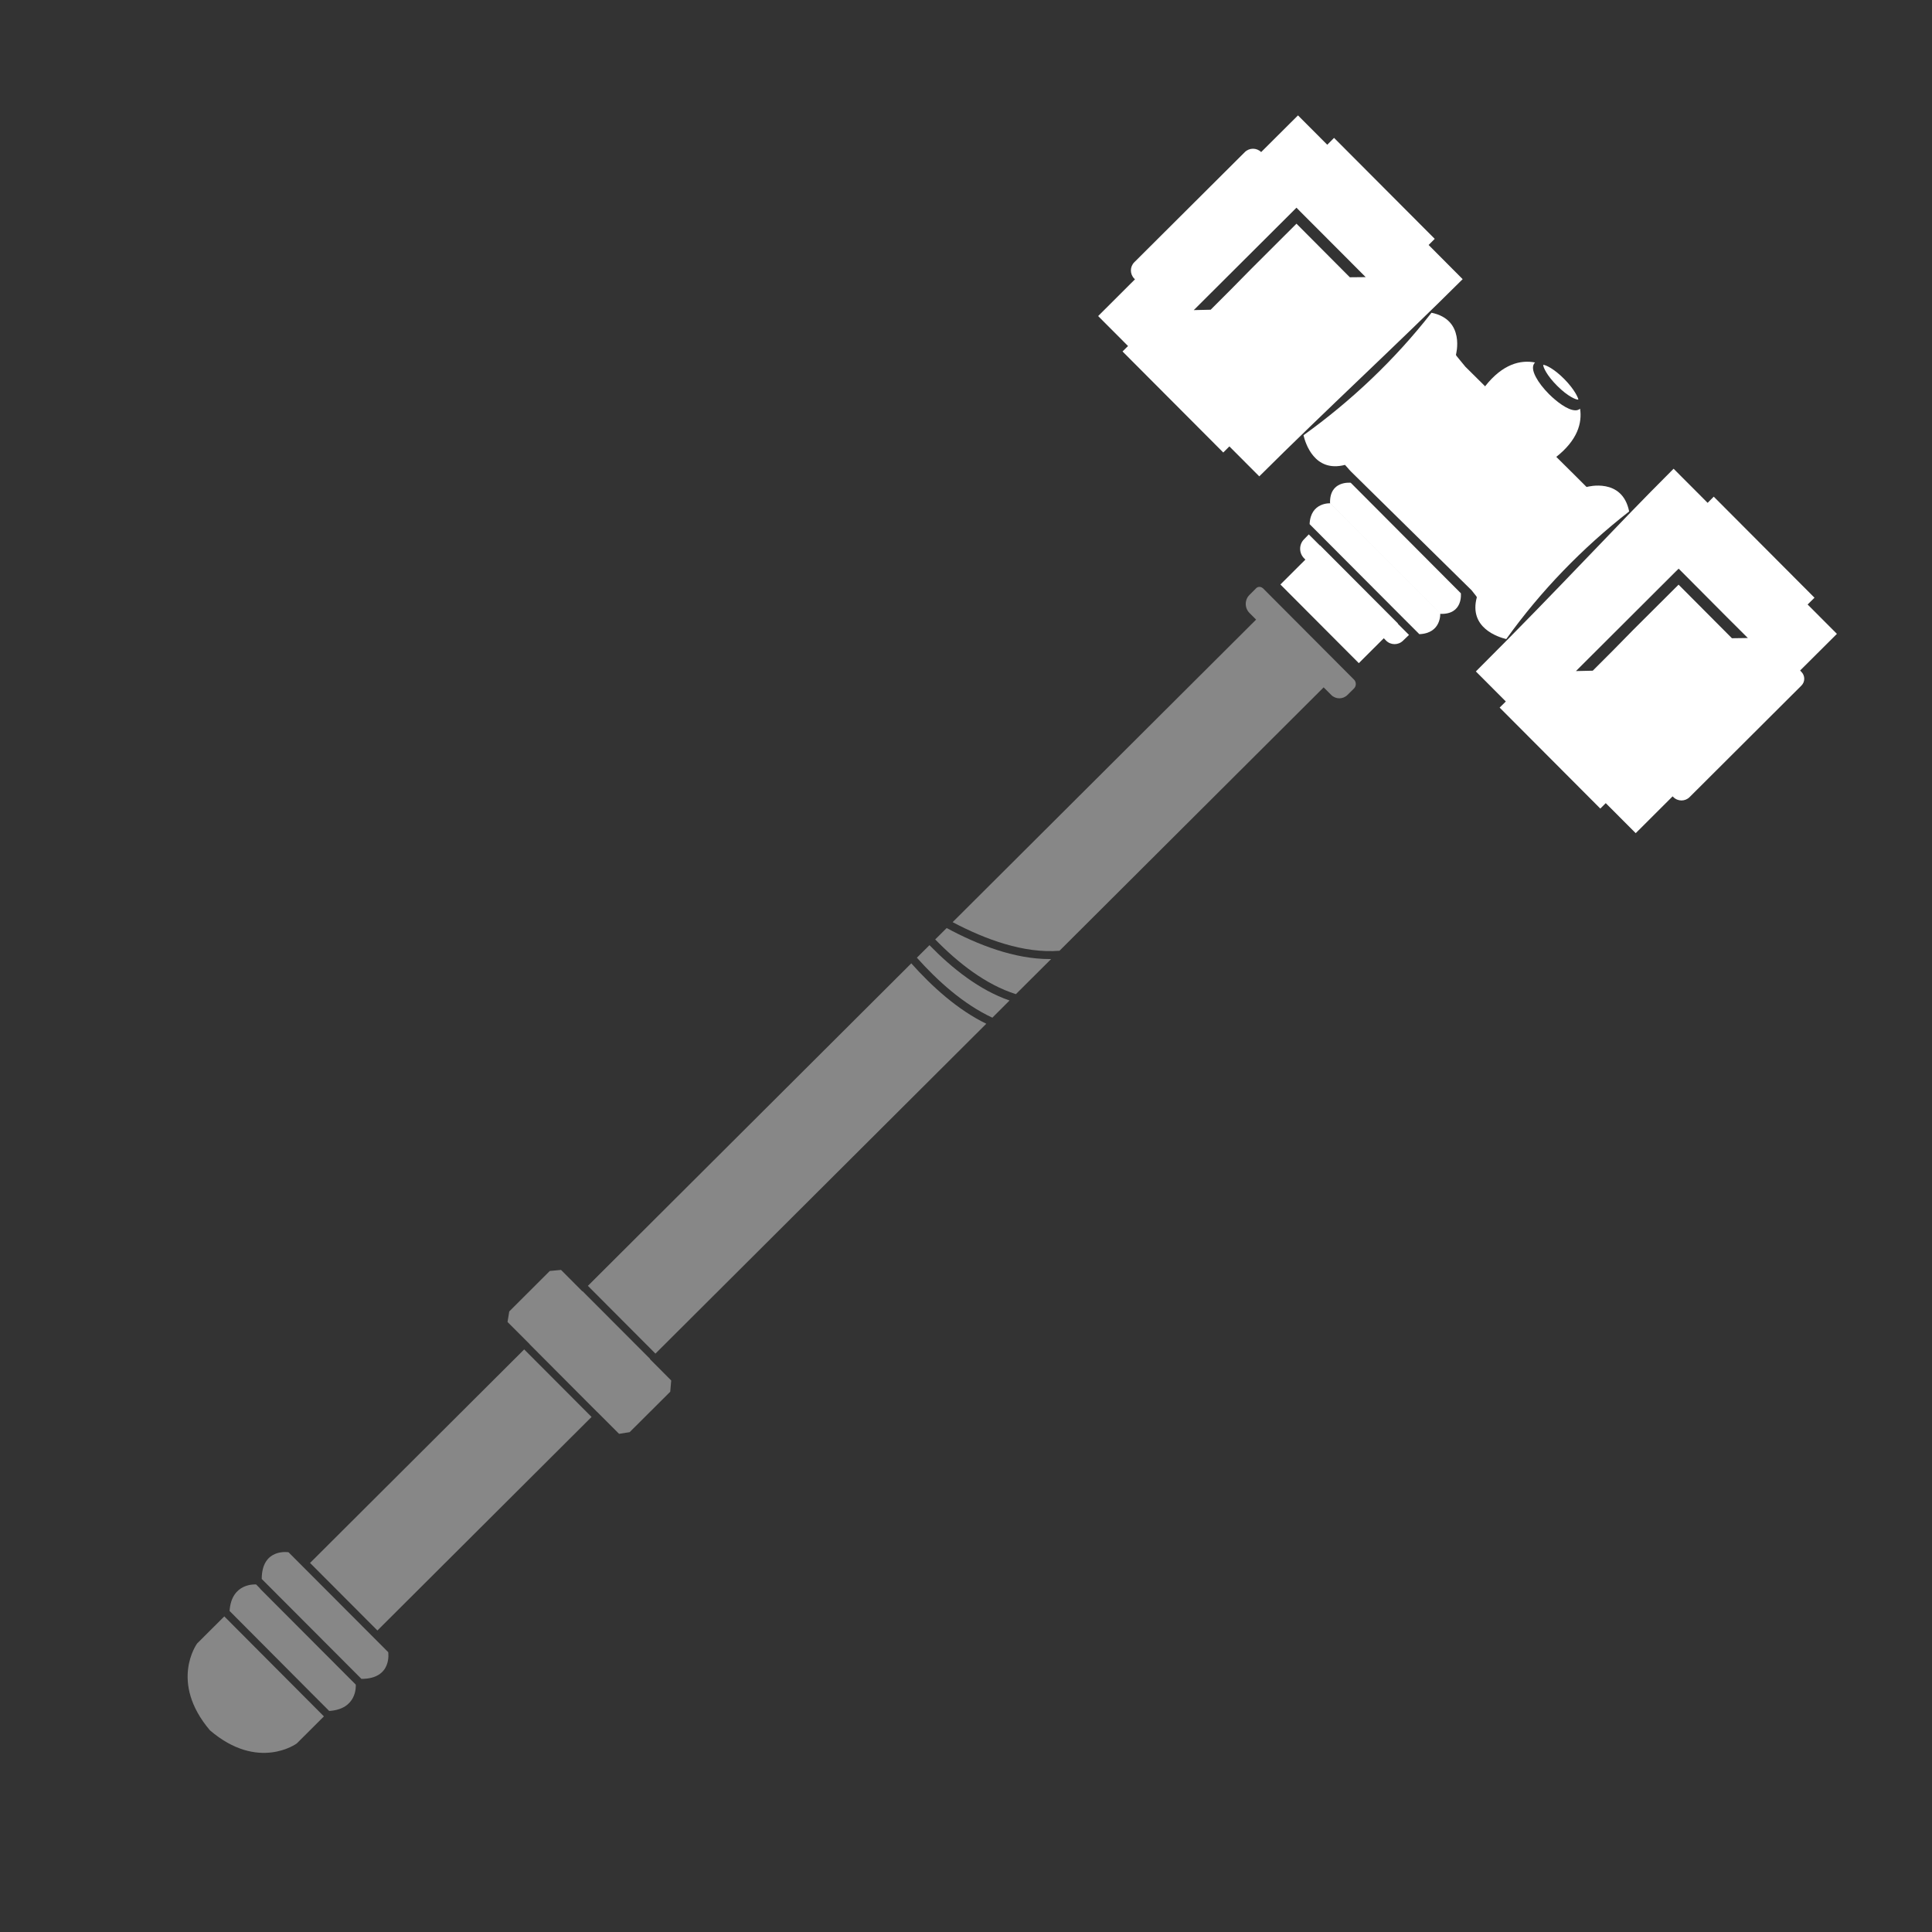 <svg width="128" height="128" viewBox="0 0 128 128" fill="none" xmlns="http://www.w3.org/2000/svg">
<rect x="0" y="0" width="128" height="128" fill="#333333" stroke="none"/>
<path d="M89.365 31.085L89.495 31.23L89.36 31.09L89.365 31.085Z" fill="white"/>
<path d="M107.935 33.885C104.845 36.3 102.085 39.14 99.795 42.34C99.275 42.215 97.29 41.605 97.845 39.565L97.792 39.48L97.652 39.304L97.5 39.11L89.505 31.24L89.495 31.23L89.365 31.085L89.11 30.8C87.08 31.33 86.48 29.35 86.36 28.835C89.545 26.545 92.42 23.82 94.84 20.72C97.105 21.18 96.46 23.5 96.46 23.5L96.48 23.525C96.48 23.525 96.47 23.535 96.465 23.54L96.718 23.851L97.087 24.299L104.41 31.56L105.12 32.27C105.12 32.27 105.14 32.255 105.15 32.245L105.16 32.255C105.16 32.255 107.485 31.615 107.935 33.885Z" fill="white"/>
<path d="M98.385 25.6C99.575 24.09 100.755 23.835 101.7 24.015C101.5 24.215 101.52 24.54 101.76 24.99C101.945 25.34 102.255 25.74 102.63 26.115C103.08 26.565 103.85 27.185 104.38 27.185C104.495 27.185 104.595 27.15 104.685 27.08C104.825 28.01 104.535 29.155 103.07 30.3C102.322 29.768 98.437 25.829 98.385 25.6Z" fill="white"/>
<path d="M119.26 44.425L121.7 41.995L119.76 40.05L120.215 39.6L113.54 32.905L113.135 33.315L110.88 31.055C106.616 35.311 103.695 38.582 97.78 44.485L99.765 46.475L99.355 46.88L106.025 53.57L106.385 53.21L108.37 55.2L110.815 52.76L110.86 52.805C111.155 53.105 111.64 53.11 111.94 52.81L119.345 45.425C119.6 45.175 119.6 44.765 119.345 44.51L119.265 44.425H119.26ZM114.745 42.285C114.745 42.285 112.165 39.69 111.21 38.735L108.205 41.73L106.84 43.12L105.525 44.435L104.41 44.46C104.41 44.46 109.875 39.01 110.945 37.94L111.215 37.675L111.48 37.94C112.06 38.53 114.41 40.885 114.41 40.885L115.8 42.27L114.745 42.285Z" fill="white"/>
<path d="M104.57 26.475C104.57 26.395 104.35 25.83 103.62 25.095C102.94 24.415 102.405 24.175 102.24 24.17C102.24 24.335 102.48 24.875 103.16 25.555C103.89 26.29 104.46 26.505 104.575 26.475H104.57Z" fill="white"/>
<path d="M96.905 18.495L94.65 16.23L95.055 15.825L88.385 9.135L87.935 9.59L85.995 7.645L83.555 10.075C83.255 9.78 82.775 9.78 82.475 10.075L75.15 17.375C74.85 17.675 74.85 18.16 75.15 18.46L75.195 18.505L72.755 20.94L74.735 22.925L74.37 23.285L81.045 29.98L81.45 29.575L83.43 31.56C87.864 27.143 92.472 22.911 96.905 18.495ZM89.43 18.37C89.43 18.37 86.85 15.775 85.895 14.82L82.89 17.82L81.525 19.205L80.21 20.52L79.09 20.545C79.09 20.545 84.56 15.095 85.63 14.025L85.895 13.76L86.16 14.03C86.745 14.615 89.095 16.97 89.095 16.97L90.48 18.36L89.43 18.37Z" fill="white"/>
<path d="M94.385 39.595H94.39L89.195 34.38H89.19L88.15 33.345C88.15 33.345 86.83 33.25 86.765 34.725L87.815 35.78L92.985 40.965L94.035 42.015C95.51 41.955 95.42 40.635 95.42 40.635L94.38 39.595H94.385Z" fill="white"/>
<path d="M89.49 31.985C89.49 31.985 88.065 31.815 88.12 33.35L95.415 40.67C96.955 40.73 96.785 39.305 96.785 39.305L89.49 31.985Z" fill="white"/>
<path d="M92.625 41.315L87.455 36.13L87.445 36.14L86.71 35.405L86.39 35.735C86.05 36.085 86.055 36.645 86.4 36.99L86.485 37.075L84.83 38.725L90.025 43.935L91.68 42.285L91.83 42.44C92.135 42.75 92.635 42.755 92.95 42.45L93.35 42.065L92.61 41.325L92.62 41.315H92.625Z" fill="white"/>
<path d="M34.729 89.402L20.542 103.549L25.005 108.024L39.192 93.877L34.729 89.402Z" fill="#878787"/>
<path d="M62.72 61.485L61.96 62.24C63.475 63.795 65.315 65.24 67.305 65.865L69.64 63.54C69.605 63.54 69.57 63.54 69.535 63.54C67.205 63.54 64.775 62.595 62.72 61.485Z" fill="#878787"/>
<path d="M14.86 107.09L13.06 108.885C13.06 108.885 11.185 111.43 13.91 114.64C17.115 117.38 19.66 115.51 19.66 115.51L21.46 113.715L14.86 107.09Z" fill="#878787"/>
<path d="M65.745 67.425L66.885 66.285C64.895 65.6 63.08 64.16 61.58 62.62L60.745 63.45C62.125 64.995 63.845 66.54 65.74 67.42L65.745 67.425Z" fill="#878787"/>
<path d="M17.235 105.245L16.97 104.975C16.97 104.975 15.335 104.825 15.21 106.73L16.26 107.785L20.76 112.305L21.81 113.355C23.655 113.24 23.58 111.71 23.57 111.61L17.225 105.25L17.235 105.245Z" fill="#878787"/>
<path d="M60.375 63.825L38.95 85.19L43.425 89.68L65.345 67.825C63.445 66.905 61.745 65.36 60.375 63.825Z" fill="#878787"/>
<path d="M83.645 38.955C83.52 38.855 83.34 38.855 83.225 38.97L82.785 39.41C82.45 39.74 82.45 40.28 82.785 40.615L83.22 41.05L63.115 61.095C65.28 62.24 67.835 63.18 70.195 62.99L87.695 45.54L88.195 46.04C88.495 46.34 88.975 46.34 89.275 46.04L89.705 45.615C89.86 45.46 89.865 45.21 89.725 45.045L83.655 38.955H83.645Z" fill="#878787"/>
<path d="M19.115 102.84C19.115 102.84 17.345 102.545 17.34 104.61L23.945 111.23C26.01 111.23 25.72 109.46 25.72 109.46L19.115 102.84Z" fill="#878787"/>
<path d="M43.07 90.03L38.595 85.545L38.585 85.555L37.17 84.135L36.425 84.205L33.74 86.885L33.625 87.585L35.09 89.05L35.085 89.055L39.545 93.53H39.55L41.015 94.995L41.715 94.885L44.405 92.205L44.47 91.46L43.06 90.045L43.07 90.03Z" fill="#878787"/>
</svg>
